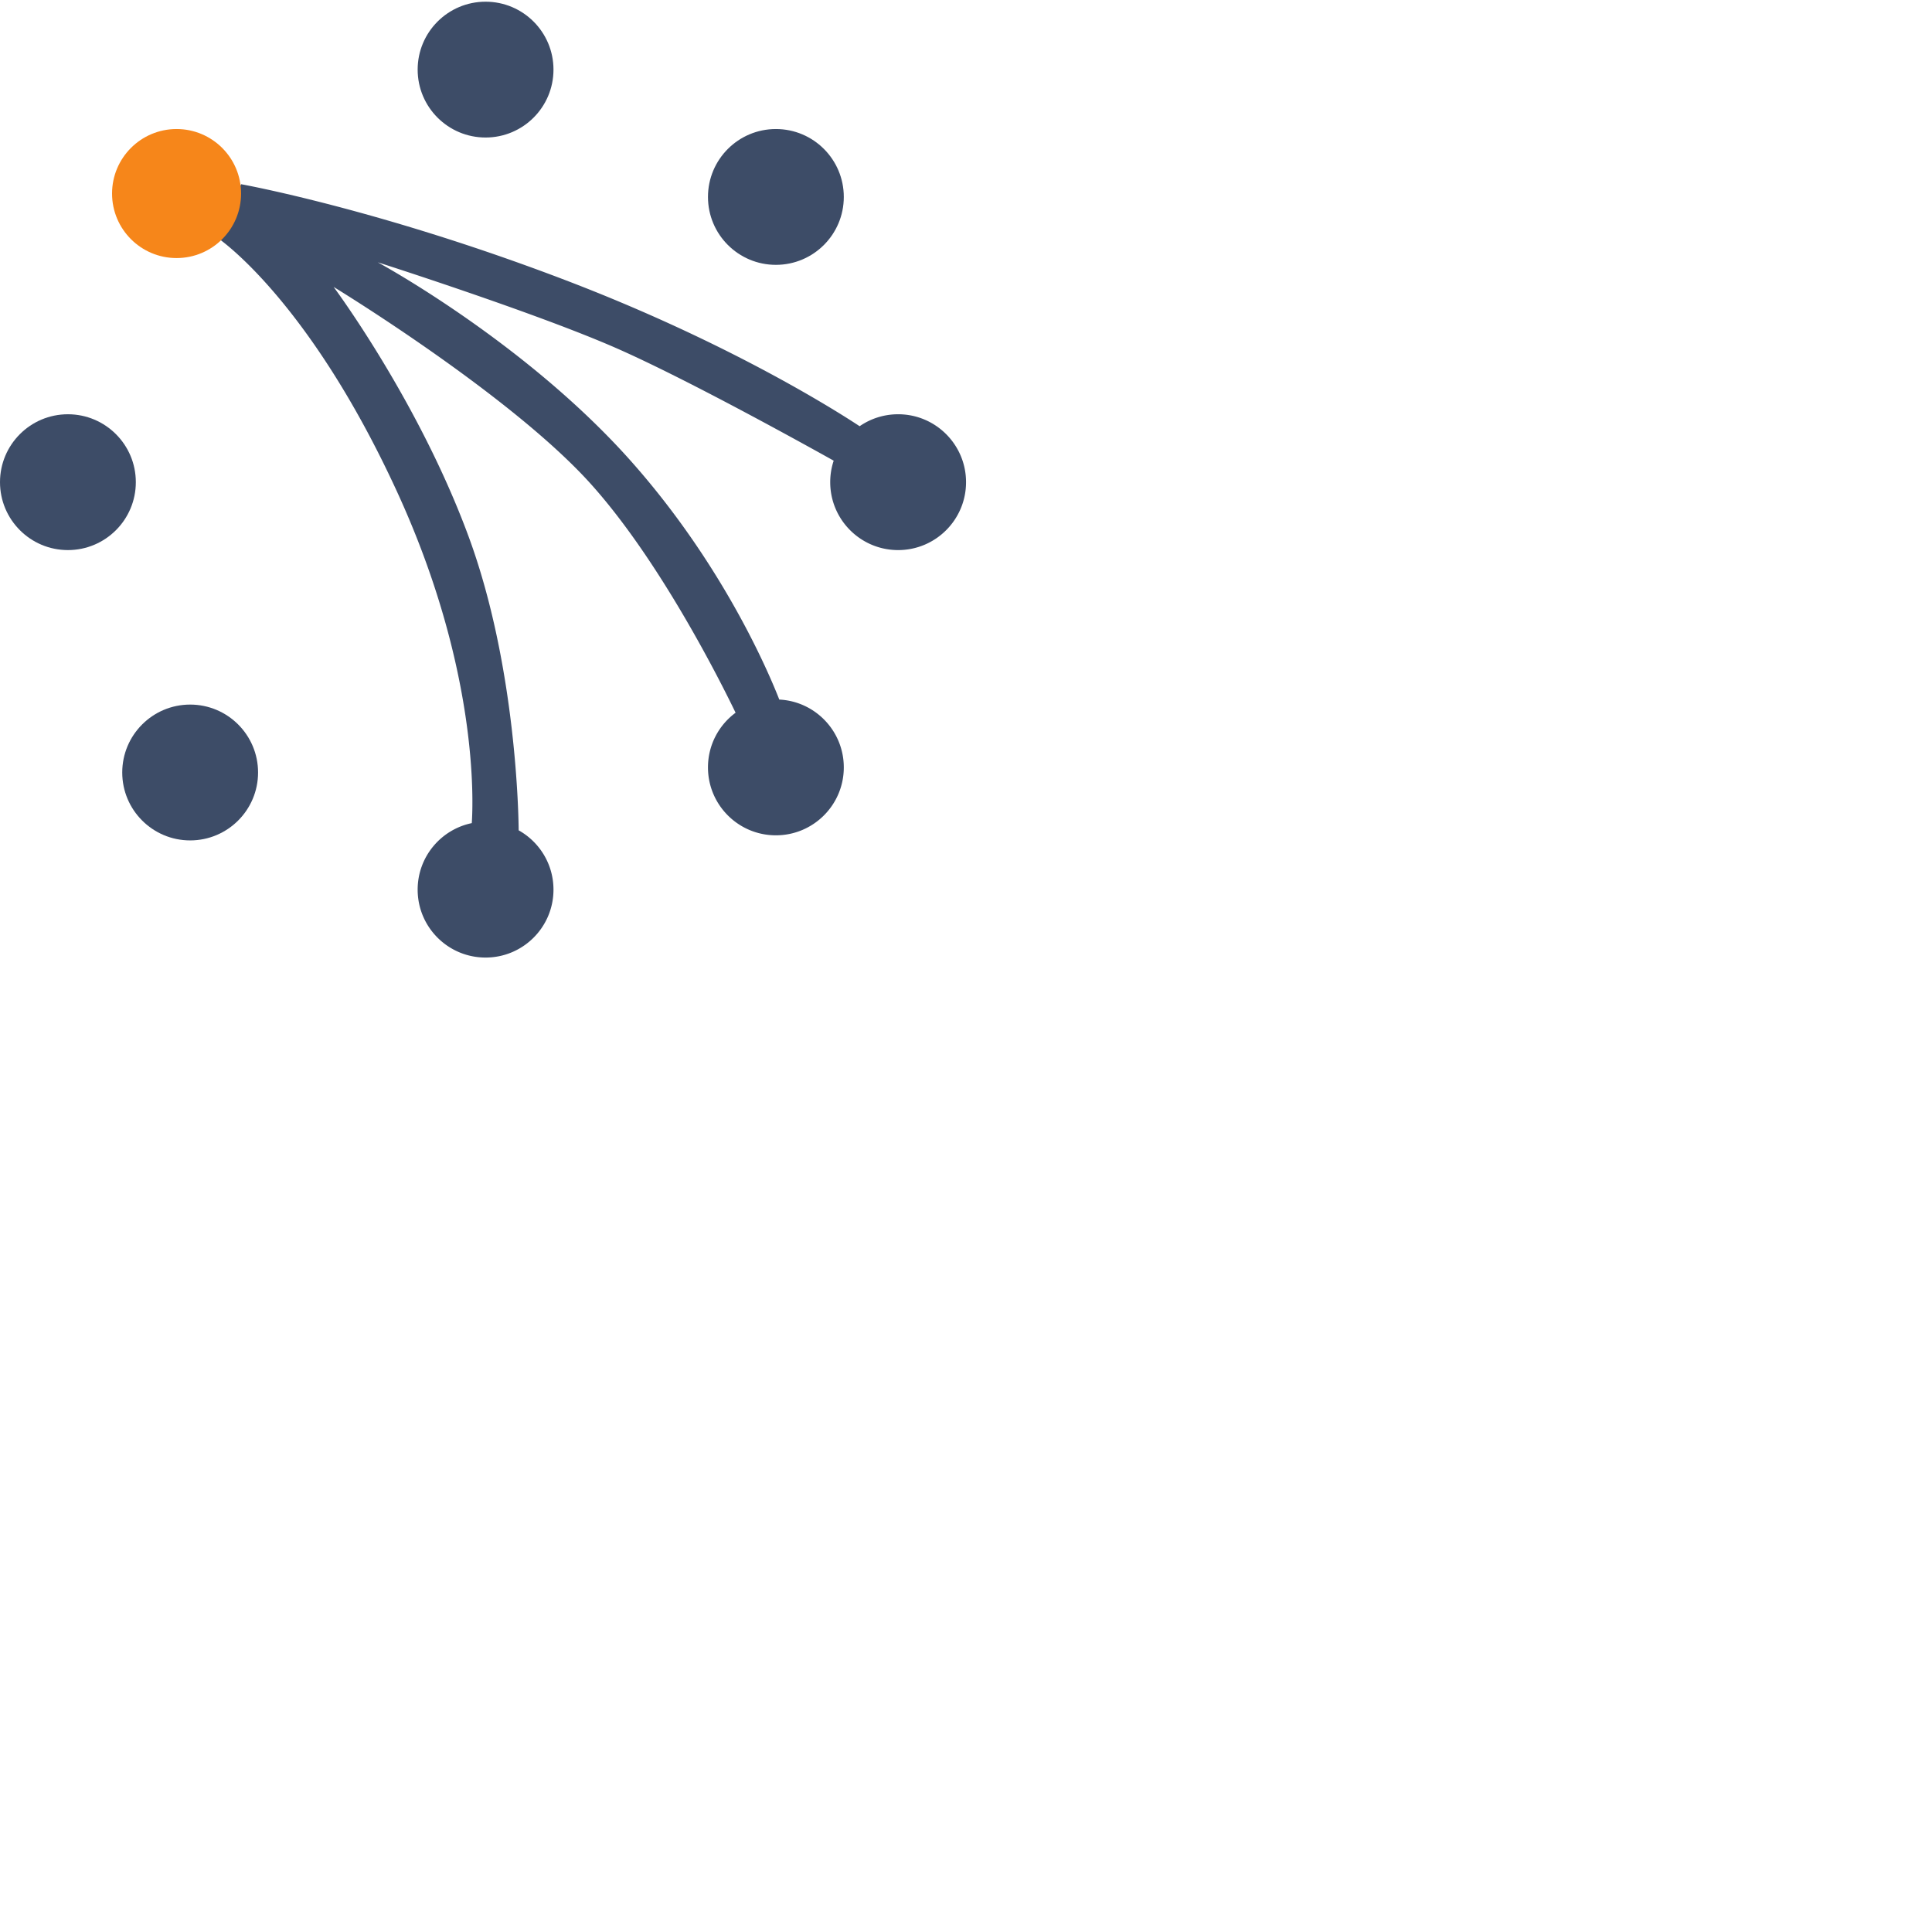 <svg xmlns="http://www.w3.org/2000/svg" version="1.1" viewBox="0 0 512 512" fill="currentColor"><path fill="#3D4C67" d="M137.452 220.045c-.02-3.128-.525-43.3-13.271-77.868c-13.273-35.993-35.77-66.14-35.77-66.14s46.568 28.346 67.94 51.968c18.414 20.353 34.493 52.4 38.588 60.875c-4.439 3.278-7.318 8.547-7.318 14.487c0 9.94 8.058 17.999 17.997 17.999c9.94 0 17.998-8.059 17.998-17.999c0-9.635-7.575-17.504-17.095-17.974c-2.846-7.268-14.883-35.643-39.147-63.013c-28.12-31.72-67.265-52.867-67.265-52.867s42.294 13.498 63.665 22.946c18.97 8.388 50.352 25.815 57.162 29.625a17.975 17.975 0 0 0-.92 5.695c0 9.94 8.058 17.998 17.997 17.998c9.94 0 17.998-8.058 17.998-17.998c0-9.938-8.059-17.997-17.998-17.997c-3.787 0-7.3 1.17-10.199 3.168c-6.92-4.556-35.235-22.39-77.987-38.713c-49.493-18.897-85.937-25.42-85.937-25.42l-6.3 14.172s23.932 15.86 47.553 67.152c21.67 47.055 20.265 82.466 19.885 87.995c-8.188 1.688-14.345 8.94-14.345 17.626c0 9.94 8.058 17.999 17.997 17.999c9.94 0 17.998-8.059 17.998-17.999c0-6.753-3.722-12.639-9.226-15.717"/><path fill="#F6861A" d="M63.89 51.292c0 9.443-7.654 17.097-17.098 17.097c-9.441 0-17.096-7.654-17.096-17.097c0-9.442 7.655-17.098 17.096-17.098c9.444 0 17.098 7.656 17.098 17.098"/><path fill="#3D4C67" d="M146.678 18.446c0 9.94-8.059 17.997-17.998 17.997c-9.94 0-17.997-8.057-17.997-17.997c0-9.939 8.057-17.997 17.997-17.997s17.998 8.058 17.998 17.997m76.938 33.745c0 9.94-8.059 17.997-17.998 17.997c-9.939 0-17.997-8.057-17.997-17.997c0-9.938 8.058-17.997 17.997-17.997c9.94 0 17.998 8.059 17.998 17.997M68.39 204.717c0 9.94-8.058 17.999-17.998 17.999c-9.939 0-17.997-8.059-17.997-17.999c0-9.938 8.058-17.996 17.997-17.996c9.94 0 17.998 8.058 17.998 17.996M35.995 127.78c0 9.94-8.058 17.998-17.998 17.998C8.058 145.778 0 137.719 0 127.779c0-9.938 8.058-17.996 17.997-17.996c9.94 0 17.998 8.058 17.998 17.996"/></svg>